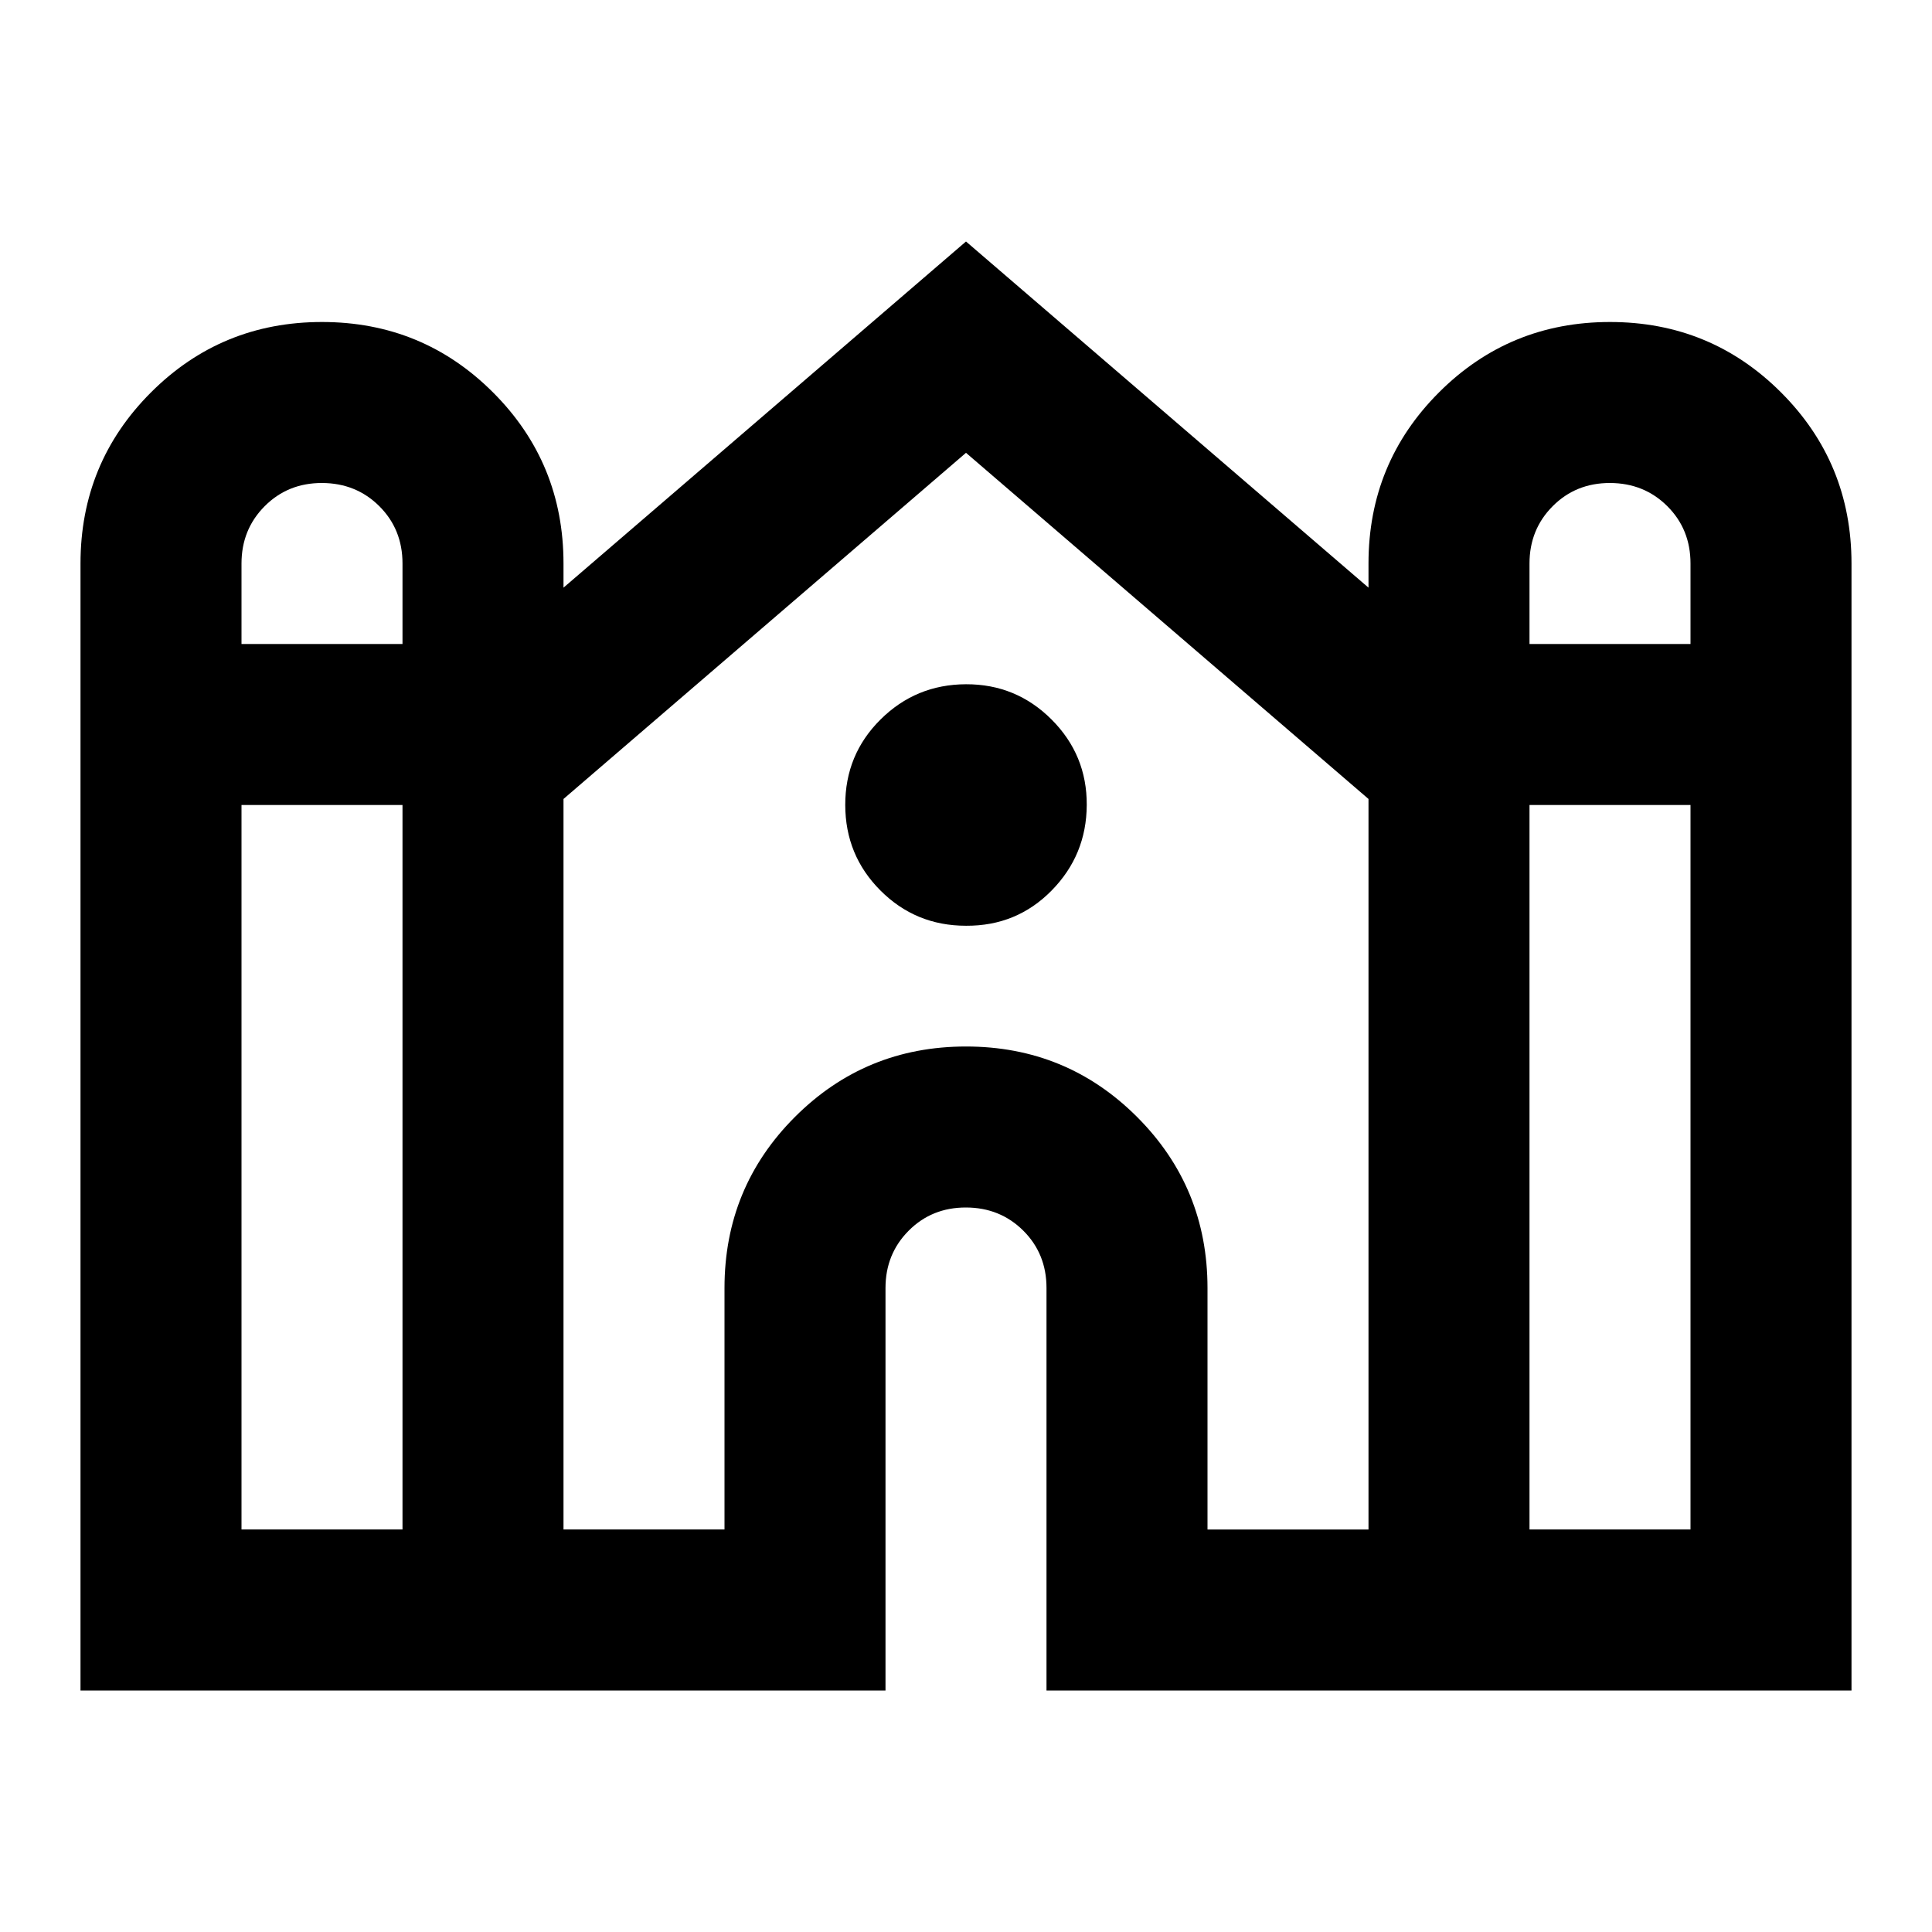 <svg xmlns="http://www.w3.org/2000/svg" viewBox="0 0 24 24" width="24" height="24"><path fill="currentColor" d="M1 21V7q0-1.25.875-2.125T4 4t2.125.875T7 7v.3L12 3l5 4.3V7q0-1.25.875-2.125T20 4t2.125.875T23 7v14H13v-5q0-.425-.288-.712T12 15t-.712.288T11 16v5zM19 8h2V7q0-.425-.288-.712T20 6t-.712.288T19 7zM3 8h2V7q0-.425-.288-.712T4 6t-.712.288T3 7zm0 11h2v-9H3zm4 0h2v-3q0-1.25.875-2.125T12 13t2.125.875T15 16v3h2V9.925l-5-4.3l-5 4.3zm12 0h2v-9h-2zm-7-7.5q-.625 0-1.062-.437T10.5 10t.438-1.062T12 8.5t1.063.438T13.5 10t-.437 1.063T12 11.5"/></svg>